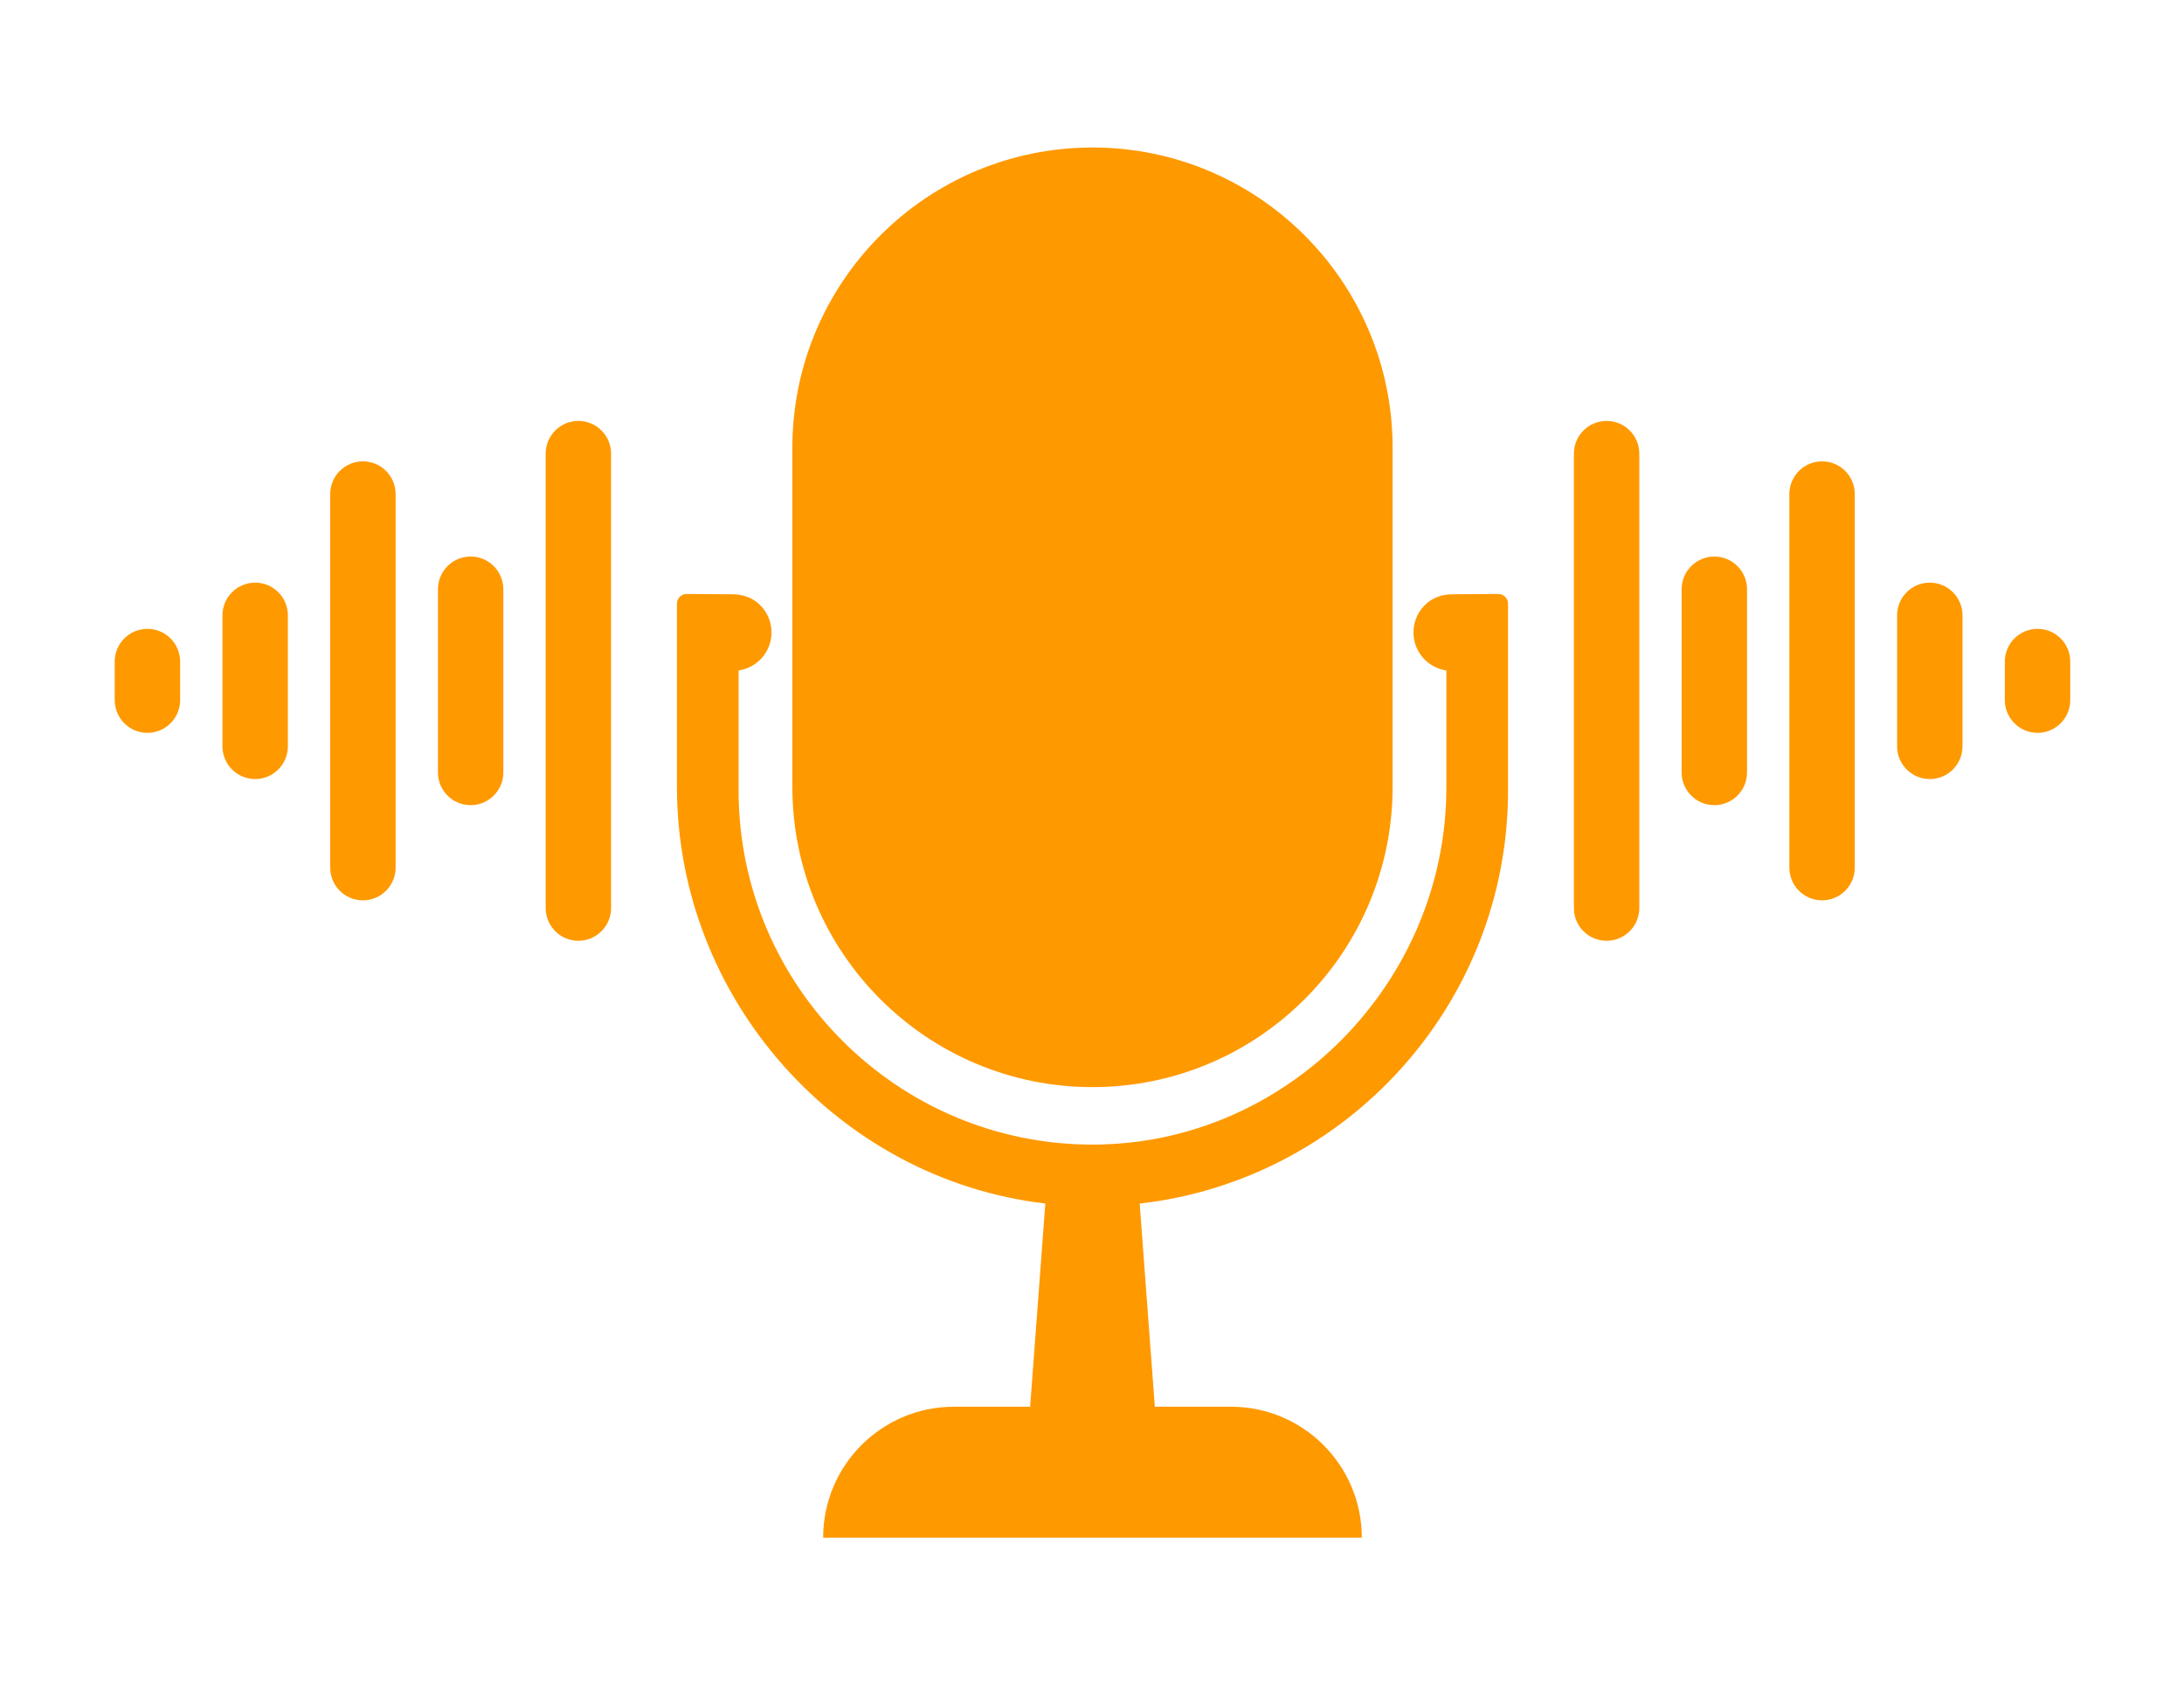 <svg xmlns="http://www.w3.org/2000/svg" xmlns:xlink="http://www.w3.org/1999/xlink" width="374" zoomAndPan="magnify" viewBox="0 0 280.5 216" height="288" preserveAspectRatio="xMidYMid meet" version="1.0"><defs><clipPath id="bb2c6f002a"><path d="M 101 18.945 L 179 18.945 L 179 140 L 101 140 Z M 101 18.945 " clip-rule="nonzero"/></clipPath><clipPath id="61f6171141"><path d="M 86 76 L 194 76 L 194 197.445 L 86 197.445 Z M 86 76 " clip-rule="nonzero"/></clipPath><clipPath id="4b25e84b7b"><path d="M 257 80 L 265.949 80 L 265.949 95 L 257 95 Z M 257 80 " clip-rule="nonzero"/></clipPath><clipPath id="84f180742d"><path d="M 14.699 80 L 24 80 L 24 95 L 14.699 95 Z M 14.699 80 " clip-rule="nonzero"/></clipPath></defs><g clip-path="url(#bb2c6f002a)"><path fill="#ff9900" d="M 140.312 139.594 C 119.023 139.594 101.766 122.328 101.766 101.023 L 101.766 57.512 C 101.766 36.207 119.023 18.941 140.312 18.941 C 161.602 18.941 178.859 36.207 178.859 57.512 L 178.859 101.023 C 178.859 122.328 161.602 139.594 140.312 139.594 " fill-opacity="1" fill-rule="nonzero"/></g><g clip-path="url(#61f6171141)"><path fill="#ff9900" d="M 192.422 76.27 L 186.449 76.316 C 185.34 76.324 184.242 76.664 183.375 77.363 C 182.254 78.266 181.535 79.652 181.535 81.207 C 181.535 83.695 183.375 85.75 185.762 86.094 L 185.762 101.102 C 185.762 126.105 165.324 146.961 140.332 146.977 C 115.262 146.988 94.859 126.582 94.859 101.492 L 94.859 86.094 C 97.25 85.75 99.09 83.695 99.09 81.207 C 99.09 79.652 98.371 78.266 97.25 77.363 C 96.383 76.664 95.285 76.324 94.176 76.316 L 88.199 76.27 C 87.508 76.266 86.941 76.828 86.941 77.523 L 86.941 101.031 C 86.941 128.352 107.723 151.449 134.254 154.543 L 132.305 180.637 L 122.523 180.637 C 113.242 180.637 105.719 188.164 105.719 197.449 L 174.902 197.449 C 174.902 188.164 167.383 180.637 158.102 180.637 L 148.32 180.637 L 146.375 154.551 C 172.961 151.531 193.684 128.891 193.684 101.492 L 193.684 77.523 C 193.684 76.828 193.117 76.266 192.422 76.27 " fill-opacity="1" fill-rule="nonzero"/></g><path fill="#ff9900" d="M 206.34 120.805 C 204.02 120.805 202.141 118.926 202.141 116.602 L 202.141 58.254 C 202.141 55.93 204.02 54.051 206.34 54.051 C 208.66 54.051 210.543 55.93 210.543 58.254 L 210.543 116.602 C 210.543 118.926 208.66 120.805 206.34 120.805 " fill-opacity="1" fill-rule="nonzero"/><path fill="#ff9900" d="M 220.18 103.391 C 217.859 103.391 215.977 101.508 215.977 99.184 L 215.977 75.668 C 215.977 73.348 217.859 71.465 220.18 71.465 C 222.5 71.465 224.379 73.348 224.379 75.668 L 224.379 99.184 C 224.379 101.508 222.5 103.391 220.18 103.391 " fill-opacity="1" fill-rule="nonzero"/><path fill="#ff9900" d="M 234.016 115.613 C 231.695 115.613 229.816 113.73 229.816 111.41 L 229.816 63.445 C 229.816 61.121 231.695 59.242 234.016 59.242 C 236.336 59.242 238.215 61.121 238.215 63.445 L 238.215 111.41 C 238.215 113.73 236.336 115.613 234.016 115.613 " fill-opacity="1" fill-rule="nonzero"/><path fill="#ff9900" d="M 247.852 100.039 C 245.531 100.039 243.652 98.152 243.652 95.832 L 243.652 79.023 C 243.652 76.699 245.531 74.816 247.852 74.816 C 250.172 74.816 252.051 76.699 252.051 79.023 L 252.051 95.832 C 252.051 98.152 250.172 100.039 247.852 100.039 " fill-opacity="1" fill-rule="nonzero"/><g clip-path="url(#4b25e84b7b)"><path fill="#ff9900" d="M 261.691 94.105 C 259.371 94.105 257.488 92.219 257.488 89.898 L 257.488 84.957 C 257.488 82.633 259.371 80.75 261.691 80.75 C 264.012 80.75 265.891 82.633 265.891 84.957 L 265.891 89.898 C 265.891 92.219 264.012 94.105 261.691 94.105 " fill-opacity="1" fill-rule="nonzero"/></g><path fill="#ff9900" d="M 74.281 120.805 C 76.602 120.805 78.484 118.926 78.484 116.602 L 78.484 58.254 C 78.484 55.93 76.602 54.051 74.281 54.051 C 71.961 54.051 70.082 55.93 70.082 58.254 L 70.082 116.602 C 70.082 118.926 71.961 120.805 74.281 120.805 " fill-opacity="1" fill-rule="nonzero"/><path fill="#ff9900" d="M 60.445 103.391 C 62.766 103.391 64.645 101.508 64.645 99.184 L 64.645 75.668 C 64.645 73.348 62.766 71.465 60.445 71.465 C 58.125 71.465 56.246 73.348 56.246 75.668 L 56.246 99.184 C 56.246 101.508 58.125 103.391 60.445 103.391 " fill-opacity="1" fill-rule="nonzero"/><path fill="#ff9900" d="M 46.609 115.613 C 48.93 115.613 50.809 113.73 50.809 111.41 L 50.809 63.445 C 50.809 61.121 48.93 59.242 46.609 59.242 C 44.289 59.242 42.41 61.121 42.41 63.445 L 42.41 111.41 C 42.41 113.73 44.289 115.613 46.609 115.613 " fill-opacity="1" fill-rule="nonzero"/><path fill="#ff9900" d="M 32.773 100.039 C 35.094 100.039 36.973 98.152 36.973 95.832 L 36.973 79.023 C 36.973 76.699 35.094 74.816 32.773 74.816 C 30.453 74.816 28.57 76.699 28.57 79.023 L 28.57 95.832 C 28.57 98.152 30.453 100.039 32.773 100.039 " fill-opacity="1" fill-rule="nonzero"/><g clip-path="url(#84f180742d)"><path fill="#ff9900" d="M 18.934 94.105 C 21.254 94.105 23.137 92.219 23.137 89.898 L 23.137 84.957 C 23.137 82.633 21.254 80.75 18.934 80.75 C 16.617 80.75 14.734 82.633 14.734 84.957 L 14.734 89.898 C 14.734 92.219 16.617 94.105 18.934 94.105 " fill-opacity="1" fill-rule="nonzero"/></g></svg>